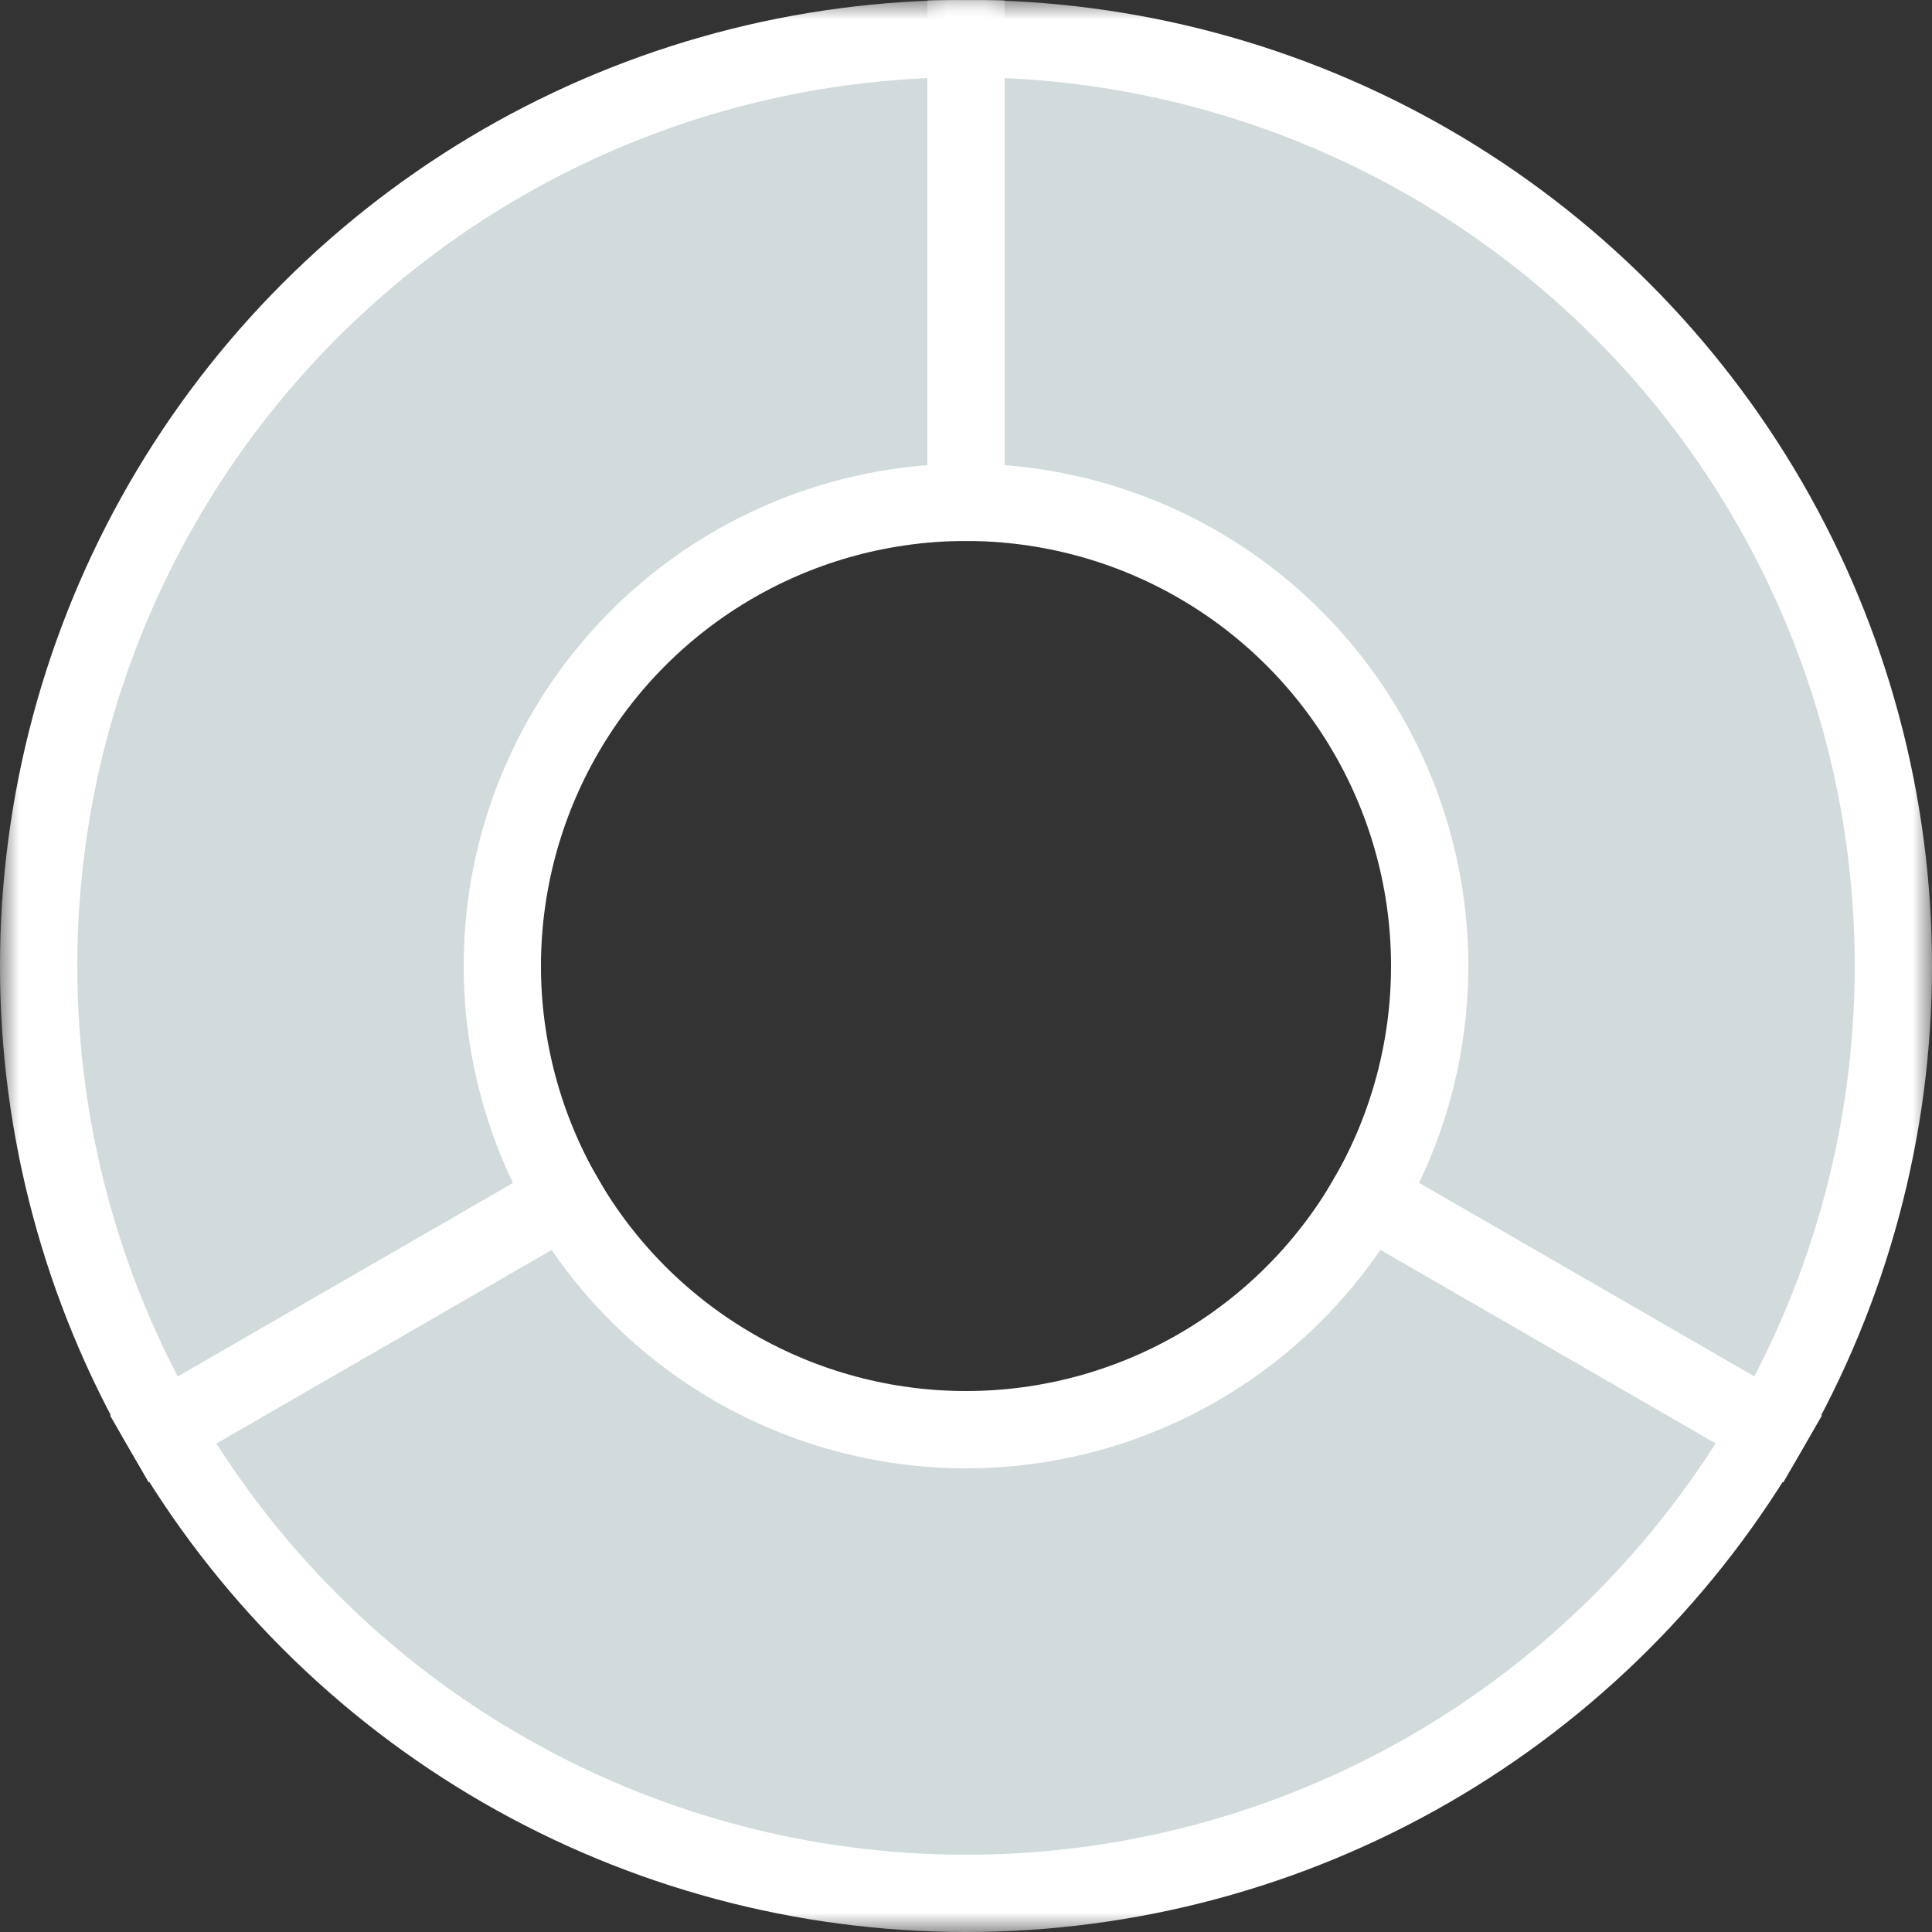 <svg width="50" height="50" viewBox="0 0 50 50" fill="none" xmlns="http://www.w3.org/2000/svg">
<rect x="0" y="0" width="50" height="50" fill="#333333" stroke="none"/>
<mask id="path-1-outside-1_4277_226549" maskUnits="userSpaceOnUse" x="24" y="0" width="26" height="39" fill="black">
<rect fill="white" x="24" width="26" height="39"/>
<path d="M45.785 37C47.891 33.352 49 29.213 49 25C49 20.787 47.891 16.648 45.785 13C43.678 9.352 40.648 6.322 37 4.215C33.352 2.109 29.213 1 25 1L25 13C27.106 13 29.176 13.555 31 14.608C32.824 15.661 34.339 17.176 35.392 19C36.446 20.824 37 22.894 37 25C37 27.106 36.446 29.176 35.392 31L45.785 37Z"/>
</mask>
<path d="M45.785 37C47.891 33.352 49 29.213 49 25C49 20.787 47.891 16.648 45.785 13C43.678 9.352 40.648 6.322 37 4.215C33.352 2.109 29.213 1 25 1L25 13C27.106 13 29.176 13.555 31 14.608C32.824 15.661 34.339 17.176 35.392 19C36.446 20.824 37 22.894 37 25C37 27.106 36.446 29.176 35.392 31L45.785 37Z" fill="#D1DBDB"/>
<path d="M45.785 37C47.891 33.352 49 29.213 49 25C49 20.787 47.891 16.648 45.785 13C43.678 9.352 40.648 6.322 37 4.215C33.352 2.109 29.213 1 25 1L25 13C27.106 13 29.176 13.555 31 14.608C32.824 15.661 34.339 17.176 35.392 19C36.446 20.824 37 22.894 37 25C37 27.106 36.446 29.176 35.392 31L45.785 37Z" stroke="white" stroke-width="2" mask="url(#path-1-outside-1_4277_226549)"/>
<mask id="path-2-outside-2_4277_226549" maskUnits="userSpaceOnUse" x="2" y="29" width="46" height="21" fill="black">
<rect fill="white" x="2" y="29" width="46" height="21"/>
<path d="M4.215 37C6.322 40.648 9.352 43.678 13 45.785C16.648 47.891 20.787 49 25 49C29.213 49 33.352 47.891 37 45.785C40.648 43.678 43.678 40.648 45.785 37L35.392 31C34.339 32.824 32.824 34.339 31 35.392C29.176 36.446 27.106 37 25 37C22.894 37 20.824 36.446 19 35.392C17.176 34.339 15.661 32.824 14.608 31L4.215 37Z"/>
</mask>
<path d="M4.215 37C6.322 40.648 9.352 43.678 13 45.785C16.648 47.891 20.787 49 25 49C29.213 49 33.352 47.891 37 45.785C40.648 43.678 43.678 40.648 45.785 37L35.392 31C34.339 32.824 32.824 34.339 31 35.392C29.176 36.446 27.106 37 25 37C22.894 37 20.824 36.446 19 35.392C17.176 34.339 15.661 32.824 14.608 31L4.215 37Z" fill="#D1DBDB"/>
<path d="M4.215 37C6.322 40.648 9.352 43.678 13 45.785C16.648 47.891 20.787 49 25 49C29.213 49 33.352 47.891 37 45.785C40.648 43.678 43.678 40.648 45.785 37L35.392 31C34.339 32.824 32.824 34.339 31 35.392C29.176 36.446 27.106 37 25 37C22.894 37 20.824 36.446 19 35.392C17.176 34.339 15.661 32.824 14.608 31L4.215 37Z" stroke="white" stroke-width="2" mask="url(#path-2-outside-2_4277_226549)"/>
<mask id="path-3-outside-3_4277_226549" maskUnits="userSpaceOnUse" x="0" y="0" width="26" height="39" fill="black">
<rect fill="white" width="26" height="39"/>
<path d="M25 1C20.787 1 16.648 2.109 13 4.215C9.352 6.322 6.322 9.352 4.215 13C2.109 16.648 1 20.787 1 25C1 29.213 2.109 33.352 4.215 37L14.608 31C13.555 29.176 13 27.106 13 25C13 22.894 13.555 20.824 14.608 19C15.661 17.176 17.176 15.661 19 14.608C20.824 13.555 22.894 13 25 13V1Z"/>
</mask>
<path d="M25 1C20.787 1 16.648 2.109 13 4.215C9.352 6.322 6.322 9.352 4.215 13C2.109 16.648 1 20.787 1 25C1 29.213 2.109 33.352 4.215 37L14.608 31C13.555 29.176 13 27.106 13 25C13 22.894 13.555 20.824 14.608 19C15.661 17.176 17.176 15.661 19 14.608C20.824 13.555 22.894 13 25 13V1Z" fill="#D1DBDB"/>
<path d="M25 1C20.787 1 16.648 2.109 13 4.215C9.352 6.322 6.322 9.352 4.215 13C2.109 16.648 1 20.787 1 25C1 29.213 2.109 33.352 4.215 37L14.608 31C13.555 29.176 13 27.106 13 25C13 22.894 13.555 20.824 14.608 19C15.661 17.176 17.176 15.661 19 14.608C20.824 13.555 22.894 13 25 13V1Z" stroke="white" stroke-width="2" mask="url(#path-3-outside-3_4277_226549)"/>
</svg>
